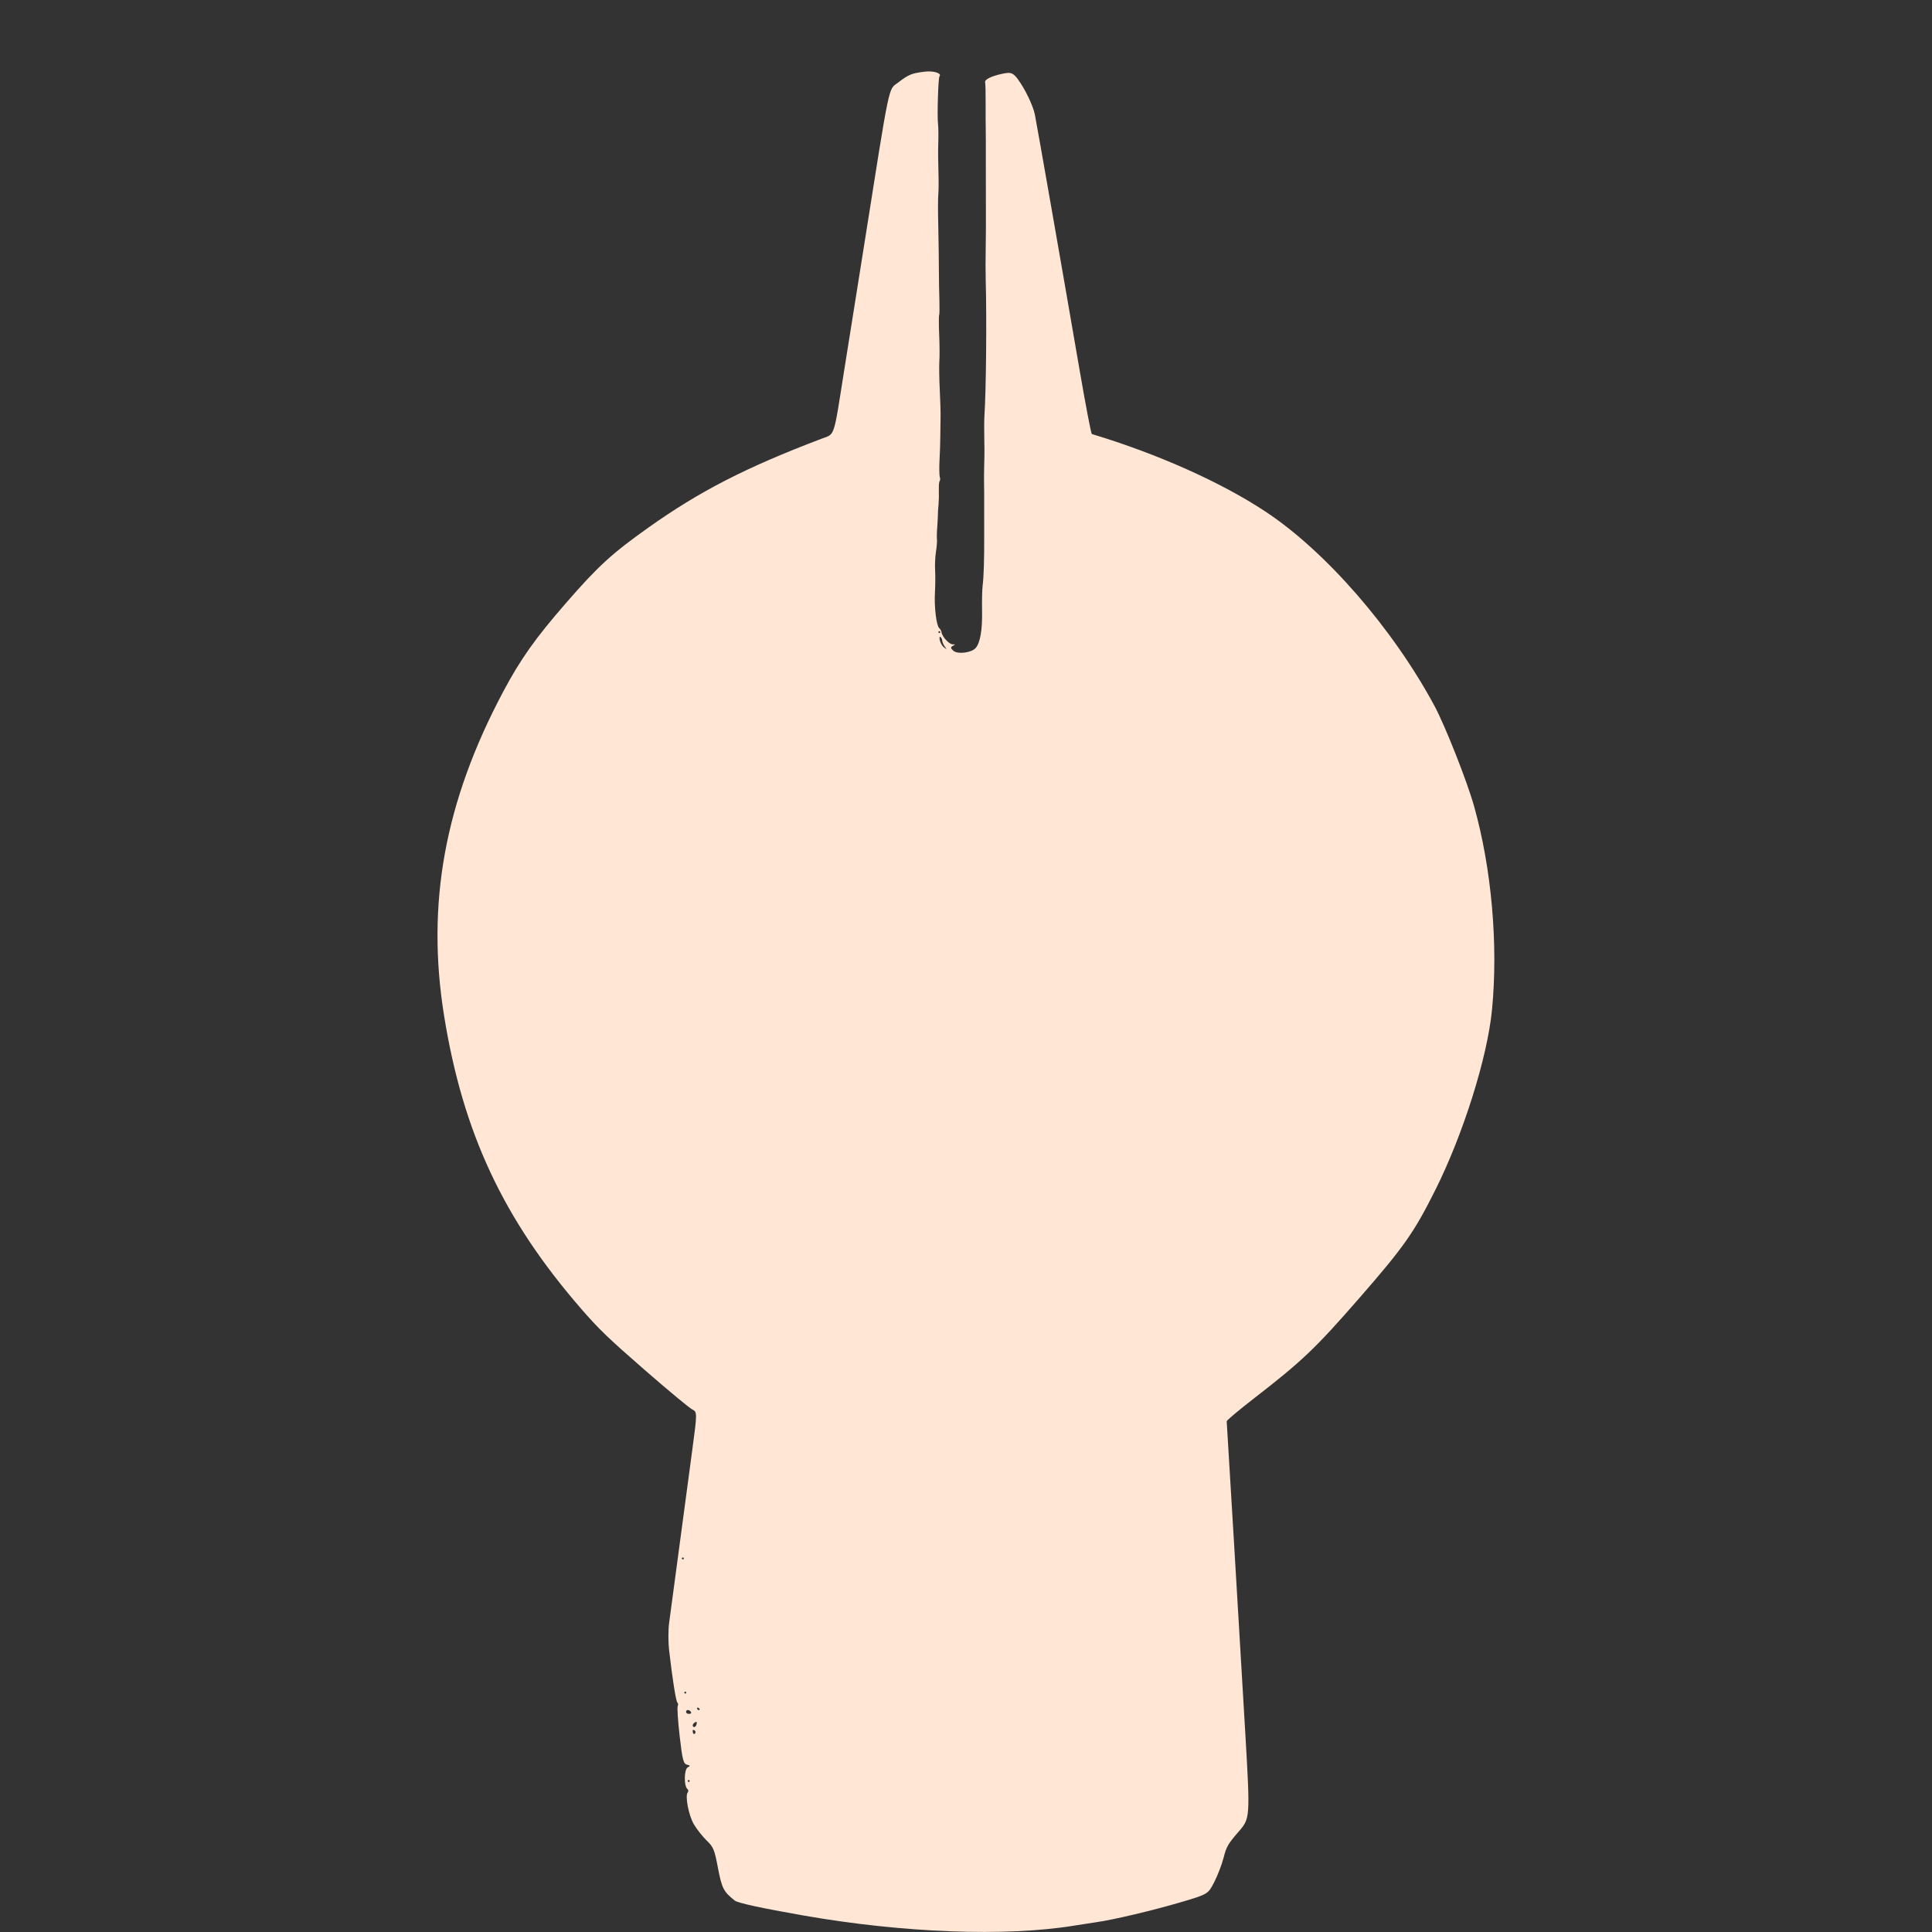<?xml version="1.0" encoding="UTF-8" standalone="no"?>
<!-- Created with Inkscape (http://www.inkscape.org/) -->

<svg
   version="1.1"
   id="svg2541"
   width="13mm"
   height="13mm"
   viewBox="0 0 49.134 49.134"
   sodipodi:docname="chickenhead_ivory_tweaked.svg"
   inkscape:version="1.2.2 (b0a8486541, 2022-12-01)"
   xmlns:inkscape="http://www.inkscape.org/namespaces/inkscape"
   xmlns:sodipodi="http://sodipodi.sourceforge.net/DTD/sodipodi-0.dtd"
   xmlns="http://www.w3.org/2000/svg"
   xmlns:svg="http://www.w3.org/2000/svg">
  <rect x="0" y="0" width="49.134" height="49.134" fill="#333333" stroke="none"/>
  <defs
     id="defs2545" />
  <sodipodi:namedview
     id="namedview2543"
     pagecolor="#ffffff"
     bordercolor="#000000"
     borderopacity="0.25"
     inkscape:showpageshadow="2"
     inkscape:pageopacity="0.0"
     inkscape:pagecheckerboard="0"
     inkscape:deskcolor="#d1d1d1"
     showgrid="true"
     inkscape:zoom="13.323859"
     inkscape:cx="25.968453"
     inkscape:cy="24.579966"
     inkscape:window-width="1920"
     inkscape:window-height="1018"
     inkscape:window-x="0"
     inkscape:window-y="0"
     inkscape:window-maximized="1"
     inkscape:current-layer="g2547"
     inkscape:document-units="mm">
    <inkscape:grid
       type="xygrid"
       id="grid304"
       originx="-8.51"
       originy="-0.091" />
  </sodipodi:namedview>
  <g
     inkscape:groupmode="layer"
     inkscape:label="Image"
     id="g2547"
     transform="translate(640.843,-359.92)">
    <path
       style="fill:#ffe6d5;stroke-width:0.05"
       d="m -614.948,361.949 c 0.171,0.228 0.378,0.659 0.422,0.878 0.056,0.278 0.725,4.097 1.141,6.516 0.152,0.883 0.291,1.61 0.309,1.615 1.674,0.506 3.28,1.222 4.414,1.971 1.532,1.011 3.24,2.974 4.298,4.939 0.272,0.505 0.829,1.915 1.008,2.551 0.447,1.586 0.618,3.526 0.457,5.182 -0.117,1.212 -0.733,3.168 -1.443,4.586 -0.541,1.08 -0.793,1.439 -1.923,2.736 -1.123,1.289 -1.46,1.61 -2.688,2.561 -0.383,0.297 -0.695,0.559 -0.693,0.582 0.008,0.094 0.349,5.806 0.47,7.882 0.129,2.214 0.129,2.214 -0.17,2.558 -0.266,0.307 -0.308,0.379 -0.379,0.658 -0.044,0.173 -0.151,0.452 -0.238,0.621 -0.158,0.307 -0.158,0.307 -0.855,0.513 -0.706,0.208 -1.711,0.446 -2.133,0.505 -0.127,0.018 -0.386,0.058 -0.576,0.089 -1.732,0.285 -4.352,0.186 -6.885,-0.258 -1.078,-0.189 -1.664,-0.317 -1.744,-0.379 -0.284,-0.223 -0.329,-0.311 -0.427,-0.824 -0.09,-0.475 -0.115,-0.536 -0.288,-0.703 -0.104,-0.101 -0.25,-0.285 -0.324,-0.41 -0.135,-0.228 -0.231,-0.73 -0.157,-0.816 0.022,-0.025 0.018,-0.065 -0.012,-0.088 -0.089,-0.077 -0.082,-0.499 0.011,-0.547 0.07,-0.037 0.068,-0.048 -0.02,-0.069 -0.089,-0.02 -0.117,-0.13 -0.185,-0.726 -0.044,-0.386 -0.067,-0.729 -0.05,-0.761 0.017,-0.032 0.012,-0.074 -0.008,-0.092 -0.037,-0.032 -0.127,-0.603 -0.211,-1.334 -0.023,-0.202 -0.023,-0.513 9.2e-4,-0.691 0.128,-0.968 0.477,-3.578 0.59,-4.409 0.125,-0.927 0.125,-0.96 0.002,-1.018 -0.07,-0.033 -0.616,-0.486 -1.214,-1.007 -0.922,-0.803 -1.166,-1.038 -1.613,-1.553 -1.982,-2.283 -3.009,-4.479 -3.488,-7.454 -0.458,-2.848 0.015,-5.442 1.502,-8.24 0.439,-0.827 0.819,-1.362 1.602,-2.261 0.818,-0.94 1.163,-1.255 2.097,-1.918 1.302,-0.924 2.47,-1.523 4.389,-2.253 0.359,-0.137 0.305,0.027 0.59,-1.773 0.072,-0.454 0.179,-1.125 0.238,-1.491 0.059,-0.365 0.172,-1.081 0.253,-1.59 0.68,-4.296 0.621,-4.013 0.871,-4.204 0.275,-0.21 0.346,-0.239 0.68,-0.28 0.231,-0.028 0.445,0.041 0.376,0.121 -0.031,0.036 -0.061,0.995 -0.037,1.201 0.011,0.081 0.013,0.305 0.007,0.499 -0.007,0.193 -0.002,0.531 0.005,0.751 0.007,0.22 0.004,0.461 -0.003,0.534 -0.011,0.074 -0.011,0.463 -10e-4,0.863 0.008,0.401 0.016,0.903 0.015,1.116 6.9e-4,0.213 0.006,0.542 0.013,0.732 0.004,0.189 0.003,0.355 -0.005,0.368 -0.012,0.013 -0.012,0.237 -10e-4,0.498 0.012,0.261 0.013,0.572 0.004,0.692 -0.007,0.12 -0.003,0.45 0.012,0.733 0.013,0.283 0.024,0.598 0.019,0.699 -0.002,0.101 -0.006,0.306 -0.006,0.455 -0.002,0.149 -0.008,0.426 -0.02,0.617 -0.011,0.19 -0.005,0.38 0.005,0.422 0.015,0.042 0.015,0.091 -0.002,0.109 -0.015,0.018 -0.024,0.122 -0.02,0.23 0.004,0.109 9e-5,0.275 -0.008,0.37 -0.011,0.095 -0.017,0.205 -0.016,0.246 10e-4,0.041 -0.007,0.184 -0.017,0.32 -0.011,0.135 -0.014,0.281 -0.007,0.322 0.005,0.042 -0.005,0.18 -0.025,0.307 -0.02,0.127 -0.031,0.342 -0.022,0.477 0.008,0.136 0.005,0.385 -0.004,0.553 -0.023,0.364 0.035,0.852 0.108,0.916 0.029,0.025 0.056,0.074 0.06,0.109 0.015,0.113 0.198,0.309 0.287,0.304 0.065,-0.002 0.066,0.005 10e-4,0.038 -0.065,0.035 -0.062,0.061 0.015,0.127 0.108,0.094 0.464,0.048 0.566,-0.074 0.114,-0.135 0.169,-0.456 0.161,-0.933 -0.005,-0.261 0.002,-0.549 0.013,-0.638 0.03,-0.227 0.044,-0.666 0.041,-1.309 8.4e-4,-0.303 -10e-4,-0.668 -1.3e-4,-0.812 0.002,-0.144 -7.7e-4,-0.353 -0.003,-0.465 -0.003,-0.112 -8.5e-4,-0.362 0.005,-0.555 0.007,-0.193 0.005,-0.489 5e-5,-0.657 -0.004,-0.168 -0.003,-0.41 0.004,-0.538 0.043,-0.629 0.06,-2.456 0.033,-3.441 -0.006,-0.207 -0.005,-0.579 -2.8e-4,-0.828 0.005,-0.249 0.007,-0.691 0.005,-0.983 -10e-4,-0.292 -0.002,-0.826 -0.002,-1.187 0.002,-0.361 -6.6e-4,-0.74 -0.002,-0.844 -0.003,-0.103 -0.004,-0.4 -0.003,-0.661 0.002,-0.26 -0.004,-0.5 -0.013,-0.532 -0.02,-0.073 0.162,-0.162 0.457,-0.223 0.201,-0.041 0.254,-0.021 0.384,0.153 z m -2.024,14.029 c -0.008,0.012 -0.008,0.026 0.001,0.035 0.012,0.008 0.026,0.008 0.035,-0.001 0.008,-0.012 0.008,-0.026 -0.001,-0.035 -0.012,-0.008 -0.026,-0.008 -0.035,0.001 z m 0.03,0.226 c 0.015,0.065 0.061,0.147 0.106,0.181 0.079,0.061 0.08,0.061 0.021,-0.021 -0.033,-0.046 -0.062,-0.112 -0.065,-0.148 -10e-4,-0.036 -0.024,-0.08 -0.047,-0.098 -0.022,-0.018 -0.029,0.02 -0.016,0.085 z m -6.553,23.333 c -0.008,0.012 -0.008,0.026 0.001,0.035 0.012,0.008 0.026,0.008 0.035,-0.001 0.008,-0.012 0.008,-0.026 -10e-4,-0.035 -0.012,-0.008 -0.026,-0.008 -0.035,0.001 z m 0.062,3.412 c -0.008,0.012 -0.008,0.026 10e-4,0.035 0.012,0.008 0.026,0.008 0.035,-10e-4 0.008,-0.012 0.008,-0.026 -10e-4,-0.035 -0.012,-0.008 -0.026,-0.008 -0.035,10e-4 z m 0.317,0.418 c 10e-4,0.026 0.024,0.045 0.05,0.043 0.026,-10e-4 0.024,-0.023 -10e-4,-0.047 -0.028,-0.024 -0.049,-0.022 -0.047,10e-4 z m -0.266,0.054 c -0.018,0.02 -0.017,0.051 0.003,0.068 0.019,0.017 0.06,0.023 0.091,0.013 0.031,-0.008 0.03,-0.04 -0.003,-0.068 -0.032,-0.028 -0.073,-0.034 -0.091,-0.013 z m 0.156,0.381 c 0.007,0.071 0.086,0.041 0.099,-0.037 0.012,-0.059 -6.6e-4,-0.066 -0.045,-0.04 -0.031,0.018 -0.056,0.053 -0.054,0.076 z m 0.004,0.116 c -0.008,0.008 -0.006,0.042 0.003,0.072 0.008,0.031 0.033,0.038 0.051,0.016 0.019,-0.022 0.018,-0.054 -0.003,-0.072 -0.02,-0.018 -0.044,-0.025 -0.052,-0.016 z m -0.124,1.279 c -0.008,0.012 -0.008,0.026 0.001,0.035 0.012,0.008 0.026,0.008 0.035,-0.001 0.008,-0.012 0.008,-0.026 -0.001,-0.035 -0.012,-0.008 -0.026,-0.008 -0.035,0.001 z"
       id="path275" />
  </g>
</svg>
